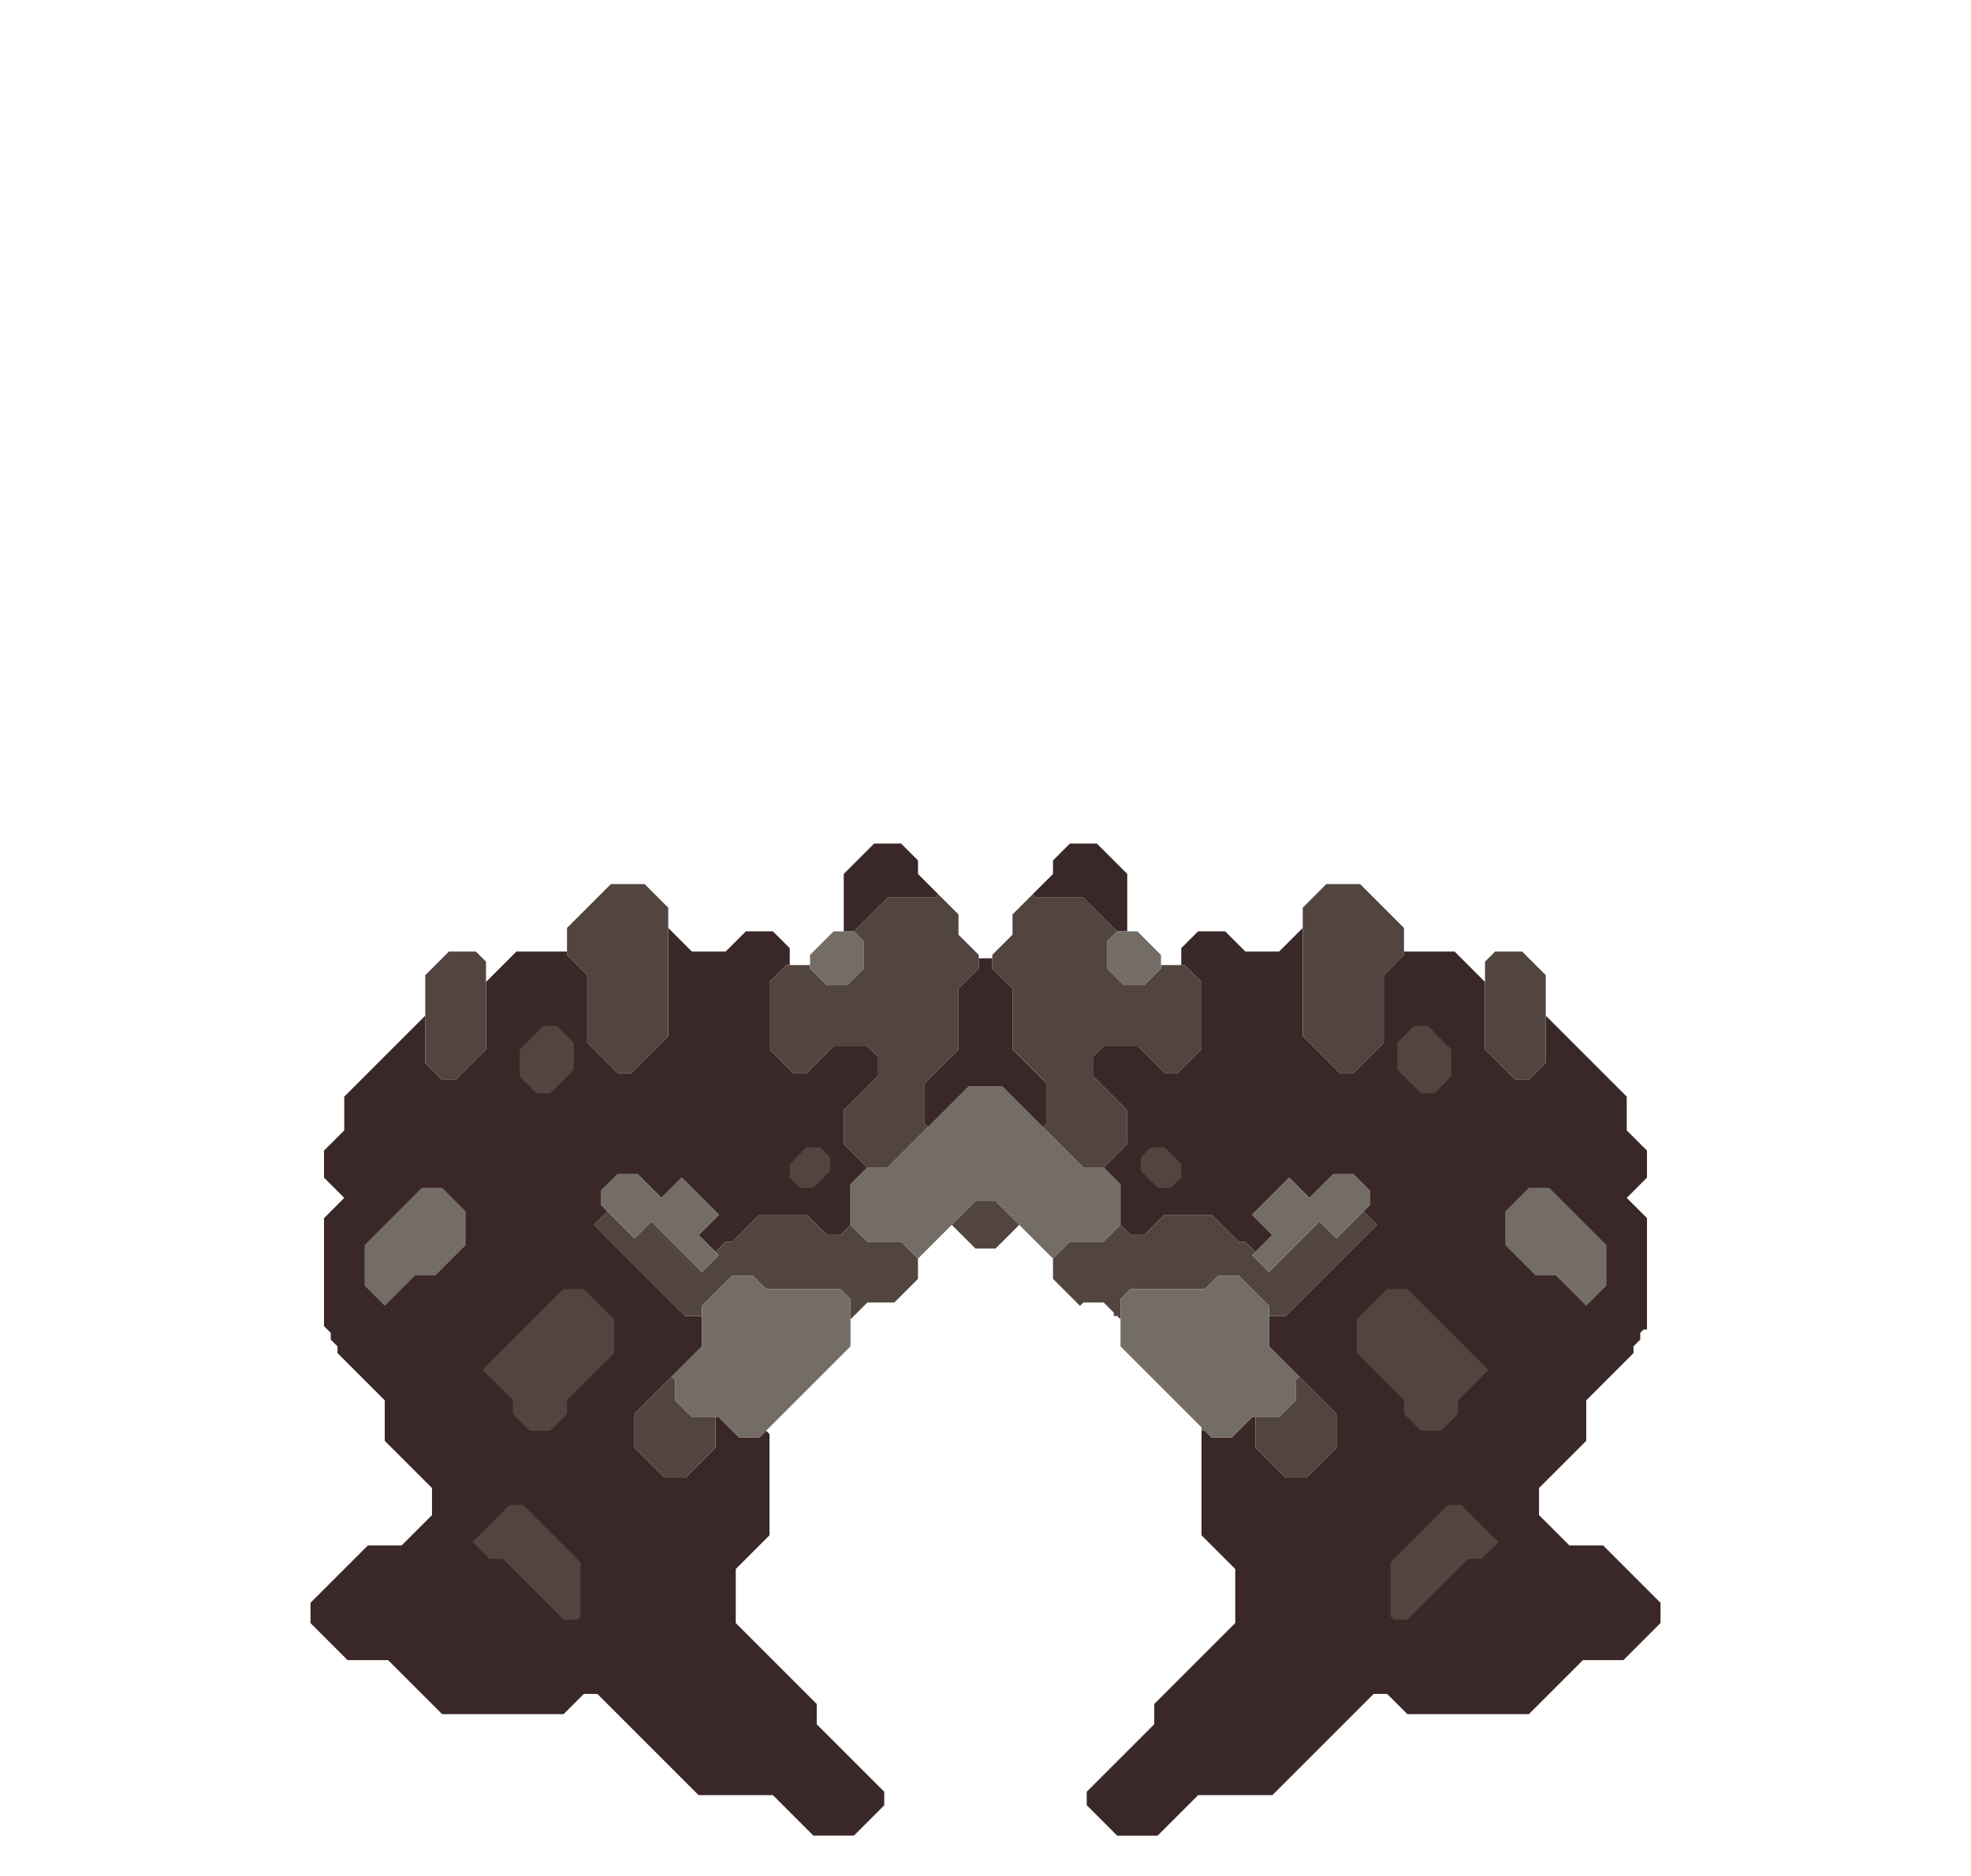 <svg xmlns="http://www.w3.org/2000/svg" width="292" height="278" style="fill-opacity:1;color-rendering:auto;color-interpolation:auto;text-rendering:auto;stroke:#000;stroke-linecap:square;stroke-miterlimit:10;shape-rendering:auto;stroke-opacity:1;fill:#000;stroke-dasharray:none;font-weight:400;stroke-width:1;font-family:&quot;Dialog&quot;;font-style:normal;stroke-linejoin:miter;font-size:12px;stroke-dashoffset:0;image-rendering:auto">
    <g style="stroke-linecap:round;fill:#3a2828;stroke:#3a2828">
        <path stroke="none" d="M46 240.5v-3l8.5-8.5h5l4.5-4.5v-4l-7-7v-6l-7-7v-1l-1-1v-1l-1-1v-16l3-3-3-3v-4l3-3v-5l12-12v7l2.5 2.5h2l4.5-4.5v-10l4.5-4.5H84v.5l3 3v10l4.5 4.5h2l5.5-5.5v-16l3.5 3.5h5l3-3h4l2.5 2.5v2.5h-.5l-2.5 2.5v10l3.5 3.5h2l4-4h5l1.5 1.5v3l-5 5v5l3.5 3.5-2.5 2.5v6l-1.5 1.5h-2l-3-3h-7l-4 4h-1l-1.5 1.5-2.5-2.5 3-3-5.5-5.5-3 3-3.5-3.5h-3l-2.5 2.5v2l1 1-2 2 13.5 13.5h2.5v4.5l-10 10v5l4.5 4.5h3l4.5-4.5V210h.5l3 3h3l1-1 .5.5v15l-5 5v8l12 12v3l10 10v2l-4.5 4.5h-6l-6-6h-11l-15-15h-2l-3 3h-18l-8-8h-6Z" style="stroke:none"/>
    </g>
    <g stroke="none" style="stroke-linecap:round;fill:#3a2828;stroke:#3a2828">
        <path d="M54 184.5v6l3 3 4.5-4.5h3l4.5-4.5v-5l-3.5-3.5h-3Z" style="stroke:none"/>
        <path d="M54 190.5v-6l8.5-8.5h3l3.5 3.5v5l-4.5 4.5h-3l-4.5 4.5Z" style="fill:#736d66;stroke:none"/>
        <path d="M63 157.5v-13l3.5-3.5h4l1.5 1.5v13l-4.5 4.5h-2Z" style="fill:#52453f;stroke:none"/>
        <path d="m70 228.5 2.5 2.5h2l9 9h2l.5-.5v-8l-8.5-8.5h-2Z" style="stroke:none"/>
        <path d="m70 228.5 5.5-5.5h2l8.5 8.5v8l-.5.5h-2l-9-9h-2Z" style="fill:#52453f;stroke:none"/>
        <path d="m71.5 203 4.5 4.5v2l2.5 2.5h3l2.5-2.5v-2l7-7v-5l-4.5-4.5h-3Z" style="stroke:none"/>
        <path d="m71.5 203 12-12h3l4.5 4.5v5l-7 7v2l-2.5 2.5h-3l-2.5-2.5v-2Z" style="fill:#52453f;stroke:none"/>
        <path d="M77 155.5v4l2.5 2.5h2l3.5-3.5v-4l-2.5-2.5h-2Z" style="stroke:none"/>
        <path d="M77 159.5v-4l3.5-3.5h2l2.5 2.5v4l-3.5 3.5h-2Zm7-18v-4l6.5-6.5h5l3.5 3.5v19l-5.5 5.5h-2l-4.5-4.5v-10Zm4 40 2-2 4 4 2.5-2.5 7.5 7.5 2.5-2.5-.5-.5 1.5-1.5h1l4-4h7l3 3h2l1.5-1.5 2.5 2.5h5l2.5 2.5v3l-3.5 3.5h-4l-2.5 2.5v-3l-1.5-1.5h-11l-2-2h-3l-4.5 4.5v1.5h-2.5Z" style="fill:#52453f;stroke:none"/>
        <path d="M89 178.5v-2l2.5-2.5h3l3.5 3.5 3-3 5.5 5.5-3 3 3 3-2.5 2.5-7.5-7.5-2.5 2.5Z" style="fill:#736d66;stroke:none"/>
        <path d="M94 214.5v-5l5.5-5.5.5.5v3l2.5 2.5h3.5v4.5l-4.5 4.5h-3Z" style="fill:#52453f;stroke:none"/>
        <path d="M100 207.5v-3l-.5-.5 4.5-4.5v-6l4.5-4.5h3l2 2h11l1.5 1.5v7L112.5 213h-3l-3-3h-4Z" style="fill:#736d66;stroke:none"/>
        <path d="M114 155.5v-10l2.5-2.5h3.5v.5l2.5 2.5h3l2.5-2.5v-4l-1.5-1.5 5-5h7l.5-.5 3 3v3l3 3v2l-3 3v9l-5 5v6l.5.5-6 6h-3l-3.5-3.5v-5l5-5v-3l-1.5-1.5h-5l-4 4h-2Z" style="fill:#52453f;stroke:none"/>
        <path d="M117 172.5v2l1.5 1.5h2l2.5-2.5v-2l-1.5-1.5h-2Z" style="stroke:none"/>
        <path d="M117 174.5v-2l2.5-2.5h2l1.5 1.5v2l-2.5 2.5h-2Z" style="fill:#52453f;stroke:none"/>
        <path d="M120 143.5v-2l3.5-3.5h3l1.5 1.5v4l-2.5 2.5h-3Z" style="fill:#736d66;stroke:none"/>
        <path d="M125 138v-8.5l4.5-4.5h4l2.5 2.5v2l3 3-.5.5h-7l-5 5Z" style="stroke:none"/>
        <path d="M126 181.5v-6l2.5-2.5h3l12-12h5l12 12h3l2.5 2.5v6l-2.5 2.5h-5l-2.5 2.5-8.5-8.5h-3l-8.5 8.5-2.5-2.5h-5Z" style="fill:#736d66;stroke:none"/>
        <path d="m137.5 167-.5-.5v-6l5-5v-9l3-3V142h2v1.5l3 3v9l5 5v6l-.5.5-6-6h-5Z" style="stroke:none"/>
        <path d="m141 181.5 3.5-3.5h3l3.5 3.5-3.5 3.5h-3Zm6-38v-2l3-3v-3l3-3 .5.5h7l5 5-1.5 1.5v4l2.5 2.5h3l2.5-2.5v-.5h3.5l2.5 2.5v10l-3.5 3.5h-2l-4-4h-5l-1.5 1.5v3l5 5v5l-3.5 3.5h-3l-6-6 .5-.5v-6l-5-5v-9Z" style="fill:#52453f;stroke:none"/>
        <path d="m153.5 133-.5-.5 3-3v-2l2.5-2.5h4l4.5 4.5v8.5h-1.5l-5-5Z" style="stroke:none"/>
        <path d="M156 189.5v-3l2.5-2.5h5l2.5-2.5 1.5 1.5h2l3-3h7l4 4h1l1.5 1.5-.5.5 2.5 2.5 7.5-7.5 2.5 2.5 4-4 2 2-13.5 13.5H188v-1.5l-4.5-4.5h-3l-2 2h-11l-1.5 1.5v3l-.5-.5h-.5v-.5l-1.5-1.5h-3l-.5.5Z" style="fill:#52453f;stroke:none"/>
        <path d="M161 267.5v-2l10-10v-3l12-12v-8l-5-5V212h.5l1 1h3l3-3h.5v4.5l4.5 4.5h3l4.5-4.5v-5l-10-10V195h2.5l13.5-13.5-2-2 1-1v-2l-2.5-2.5h-3l-3.5 3.5-3-3-5.5 5.5 3 3-2.5 2.5-1.5-1.5h-1l-4-4h-7l-3 3h-2l-1.5-1.5v-6l-2.5-2.5 3.5-3.5v-5l-5-5v-3l1.5-1.5h5l4 4h2l3.5-3.5v-10l-2.5-2.5h-.5v-2.5l2.5-2.5h4l3 3h5l3.5-3.5v16l5.5 5.5h2l4.5-4.5v-10l3-3v-.5h7.5l4.5 4.5v10l4.5 4.5h2l2.5-2.5v-7l12 12v5l3 3v4l-3 3 3 3V197h-.5l-.5.5v1l-1 1v1l-7 7v6l-7 7v4l4.5 4.5h5l8.5 8.5v3l-5.5 5.5h-6l-8 8h-18l-3-3h-2l-15 15h-11l-6 6h-6Z" style="stroke:none"/>
        <path d="M164 143.5v-4l1.5-1.5h3l3.5 3.5v2l-2.5 2.5h-3Zm2 56v-7l1.5-1.5h11l2-2h3l4.5 4.5v6l4.5 4.5-.5.5v3l-2.5 2.5h-4l-3 3h-3l-1-1h-.5v-.5Z" style="fill:#736d66;stroke:none"/>
        <path d="M169 171.5v2l2.5 2.5h2l1.5-1.5v-2l-2.5-2.5h-2Z" style="stroke:none"/>
        <path d="M169 173.5v-2l1.5-1.5h2l2.5 2.5v2l-1.5 1.5h-2Z" style="fill:#52453f;stroke:none"/>
        <path d="m185.5 180 5.5-5.5 3 3 3.5-3.5h3l2.5 2.5v2l-5 5-2.5-2.5-7.5 7.5-2.5-2.5 3-3Z" style="fill:#736d66;stroke:none"/>
        <path d="M186 214.5V210h3.5l2.5-2.5v-3l.5-.5 5.5 5.5v5l-4.5 4.5h-3Zm7-61v-19l3.5-3.5h5l6.5 6.5v4l-3 3v10l-4.5 4.5h-2Z" style="fill:#52453f;stroke:none"/>
        <path d="M201 195.5v5l7 7v2l2.5 2.5h3l2.5-2.5v-2l4.5-4.5-12-12h-3Z" style="stroke:none"/>
        <path d="M201 200.5v-5l4.5-4.5h3l12 12-4.5 4.5v2l-2.5 2.5h-3l-2.5-2.5v-2Z" style="fill:#52453f;stroke:none"/>
        <path d="M206 231.5v8l.5.5h2l9-9h2l2.5-2.5-5.5-5.5h-2Zm1-77v4l3.5 3.5h2l2.5-2.5v-4l-3.5-3.5h-2Z" style="stroke:none"/>
        <path d="m206.5 240-.5-.5v-8l8.5-8.5h2l5.5 5.5-2.5 2.5h-2l-9 9Zm.5-81.5v-4l2.5-2.5h2l3.5 3.5v4l-2.5 2.5h-2Zm13-3v-13l1.5-1.5h4l3.5 3.5v13l-2.5 2.5h-2Z" style="fill:#52453f;stroke:none"/>
        <path d="M223 179.5v5l4.5 4.5h3l4.5 4.5 3-3v-6l-8.5-8.5h-3Z" style="stroke:none"/>
        <path d="M223 184.5v-5l3.5-3.5h3l8.5 8.5v6l-3 3-4.5-4.5h-3Z" style="fill:#736d66;stroke:none"/>
    </g>
</svg>

